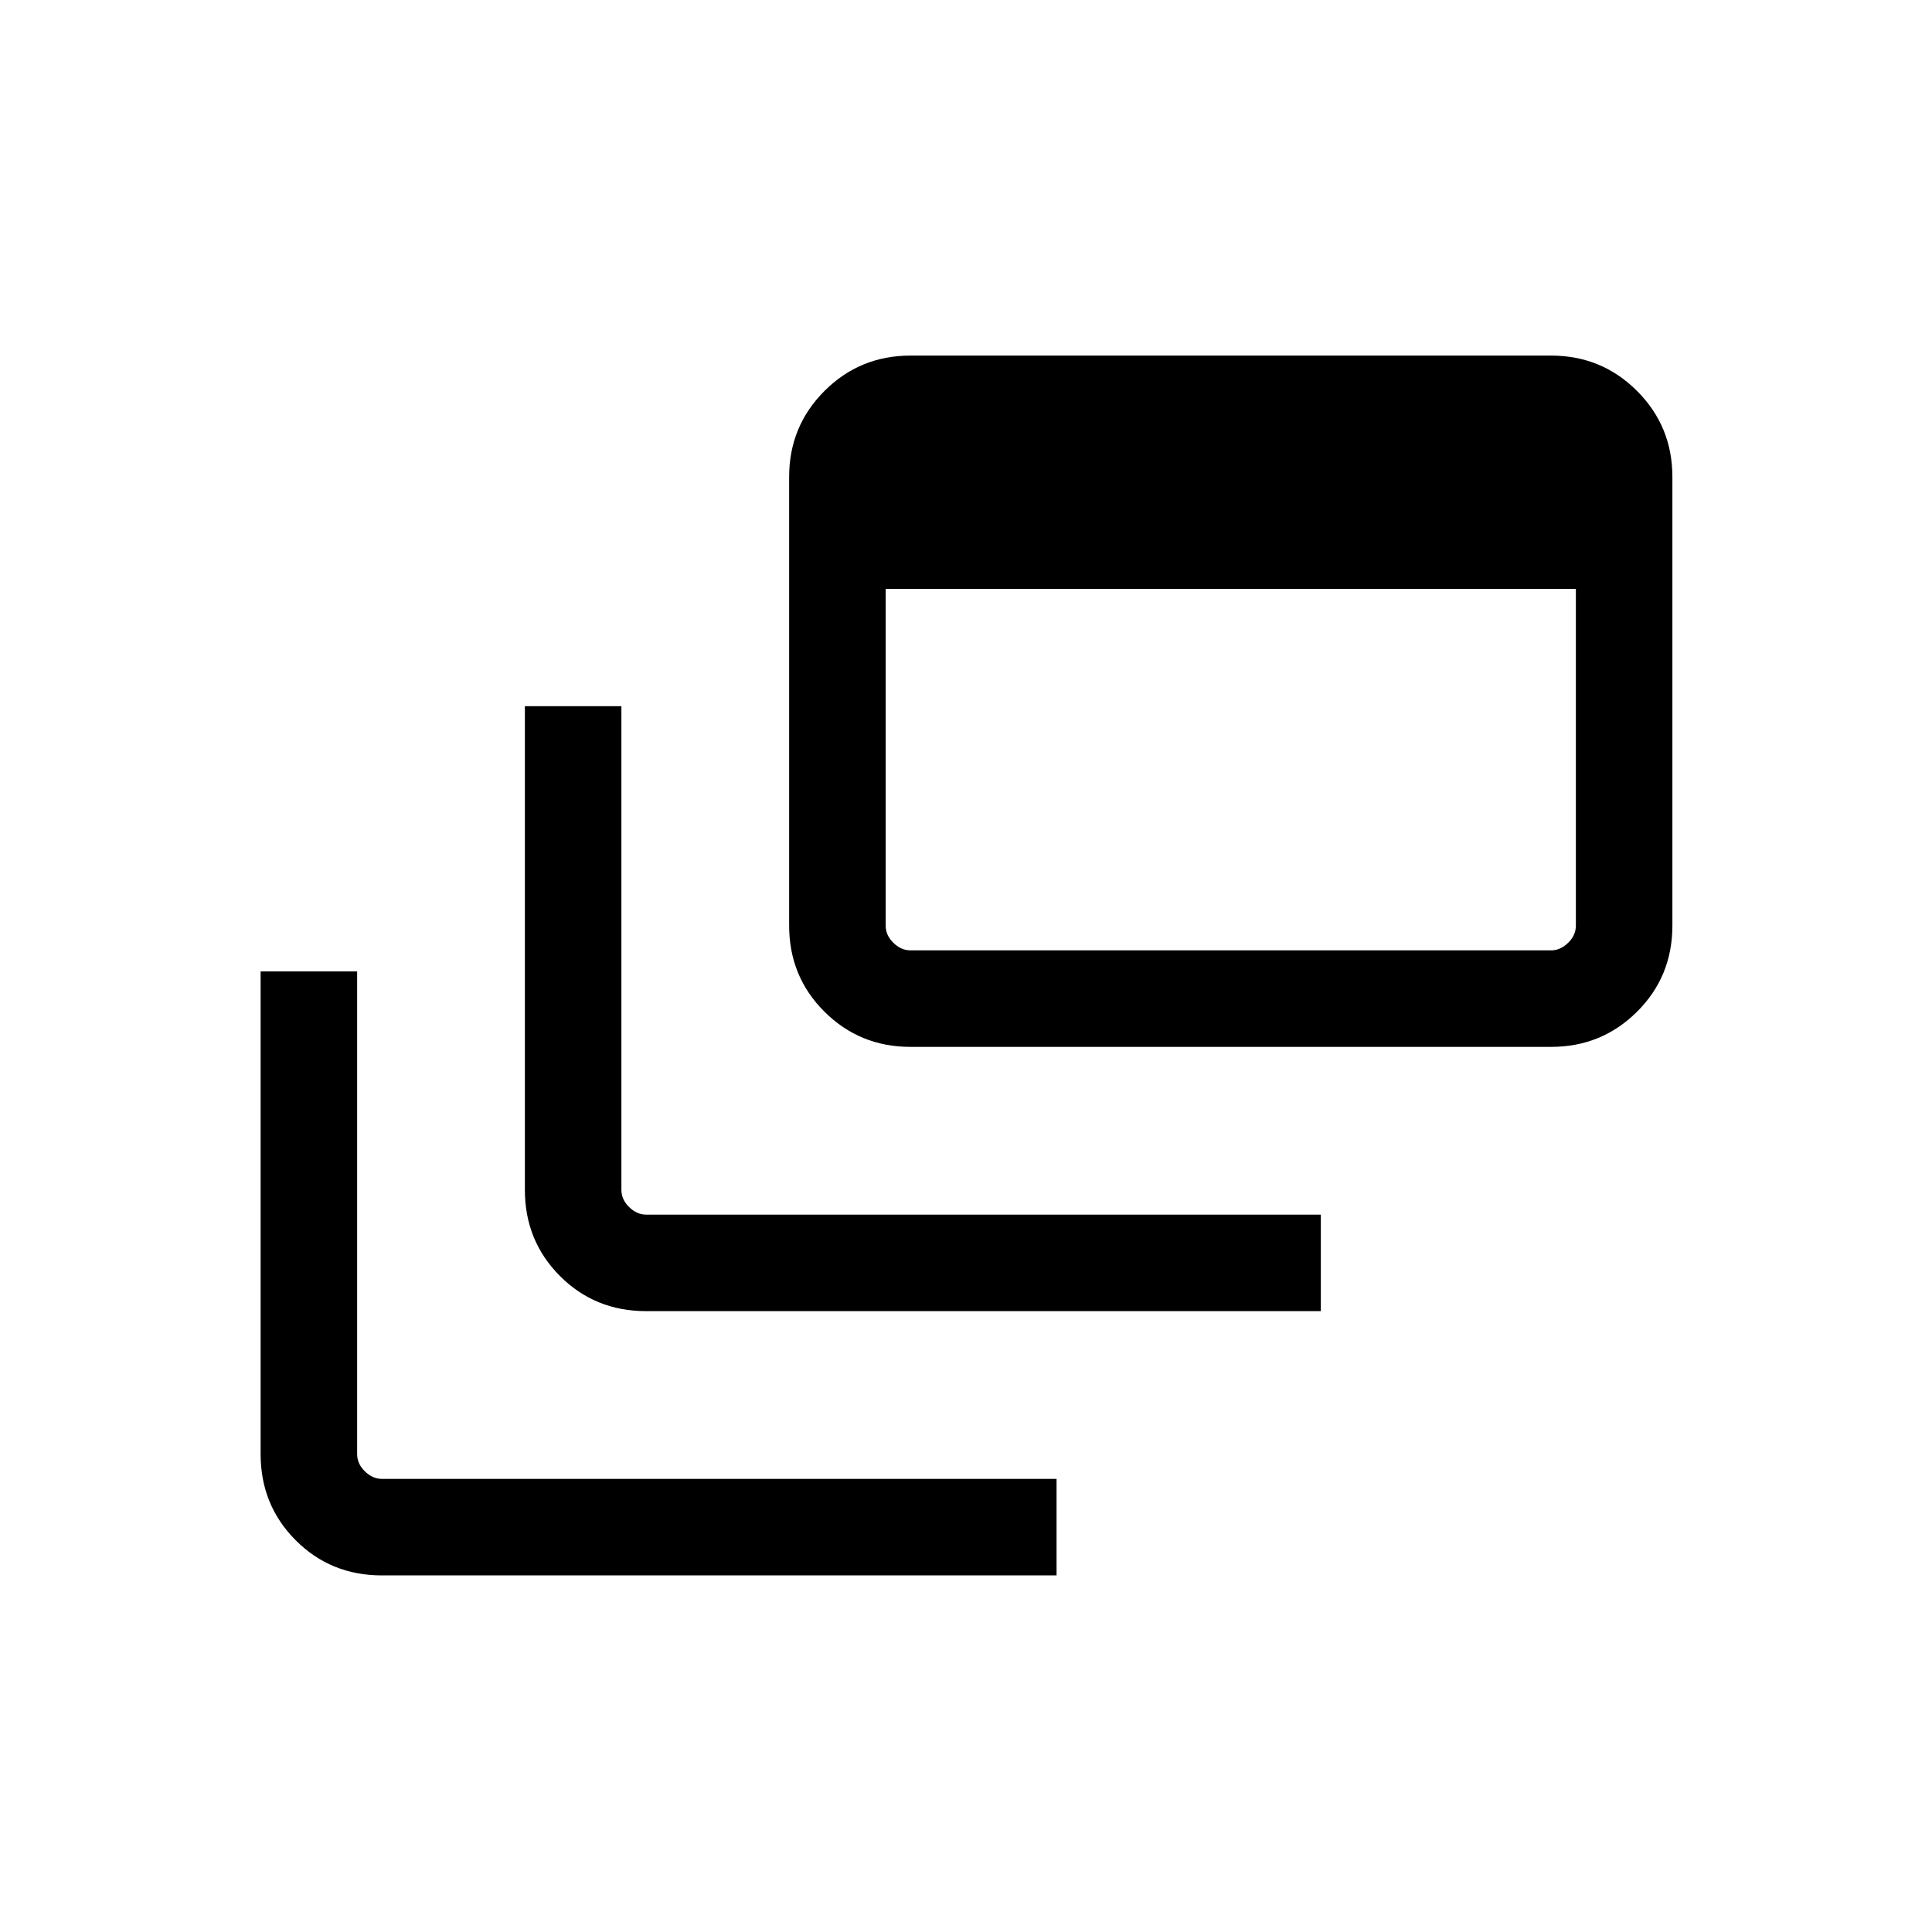 <svg xmlns="http://www.w3.org/2000/svg" height="20" viewBox="0 -960 960 960" width="20"><path d="M189.77-177.19q-25.44 0-42.85-17.47-17.42-17.47-17.42-42.8v-239.85h47.96v239.85q0 4.81 3.85 8.56 3.84 3.75 8.46 3.75H525v47.96H189.77ZM321.08-308.5q-25.44 0-42.86-17.47-17.41-17.47-17.41-42.8v-240.34h47.96v240.34q0 4.81 3.85 8.56 3.84 3.75 8.46 3.75h335.23v47.96H321.08Zm131.31-131.31q-25.14 0-42.71-17.47-17.56-17.47-17.56-42.8v-222.96q0-25.13 17.56-42.7 17.57-17.57 42.71-17.57h318.34q25.14 0 42.7 17.57Q831-748.17 831-723.04v222.96q0 25.33-17.57 42.8-17.56 17.47-42.7 17.47H452.39Zm0-47.96h318.34q4.62 0 8.46-3.75 3.85-3.75 3.85-8.56v-167.3H440.08v167.3q0 4.81 3.84 8.56 3.85 3.75 8.47 3.75Z"/></svg>